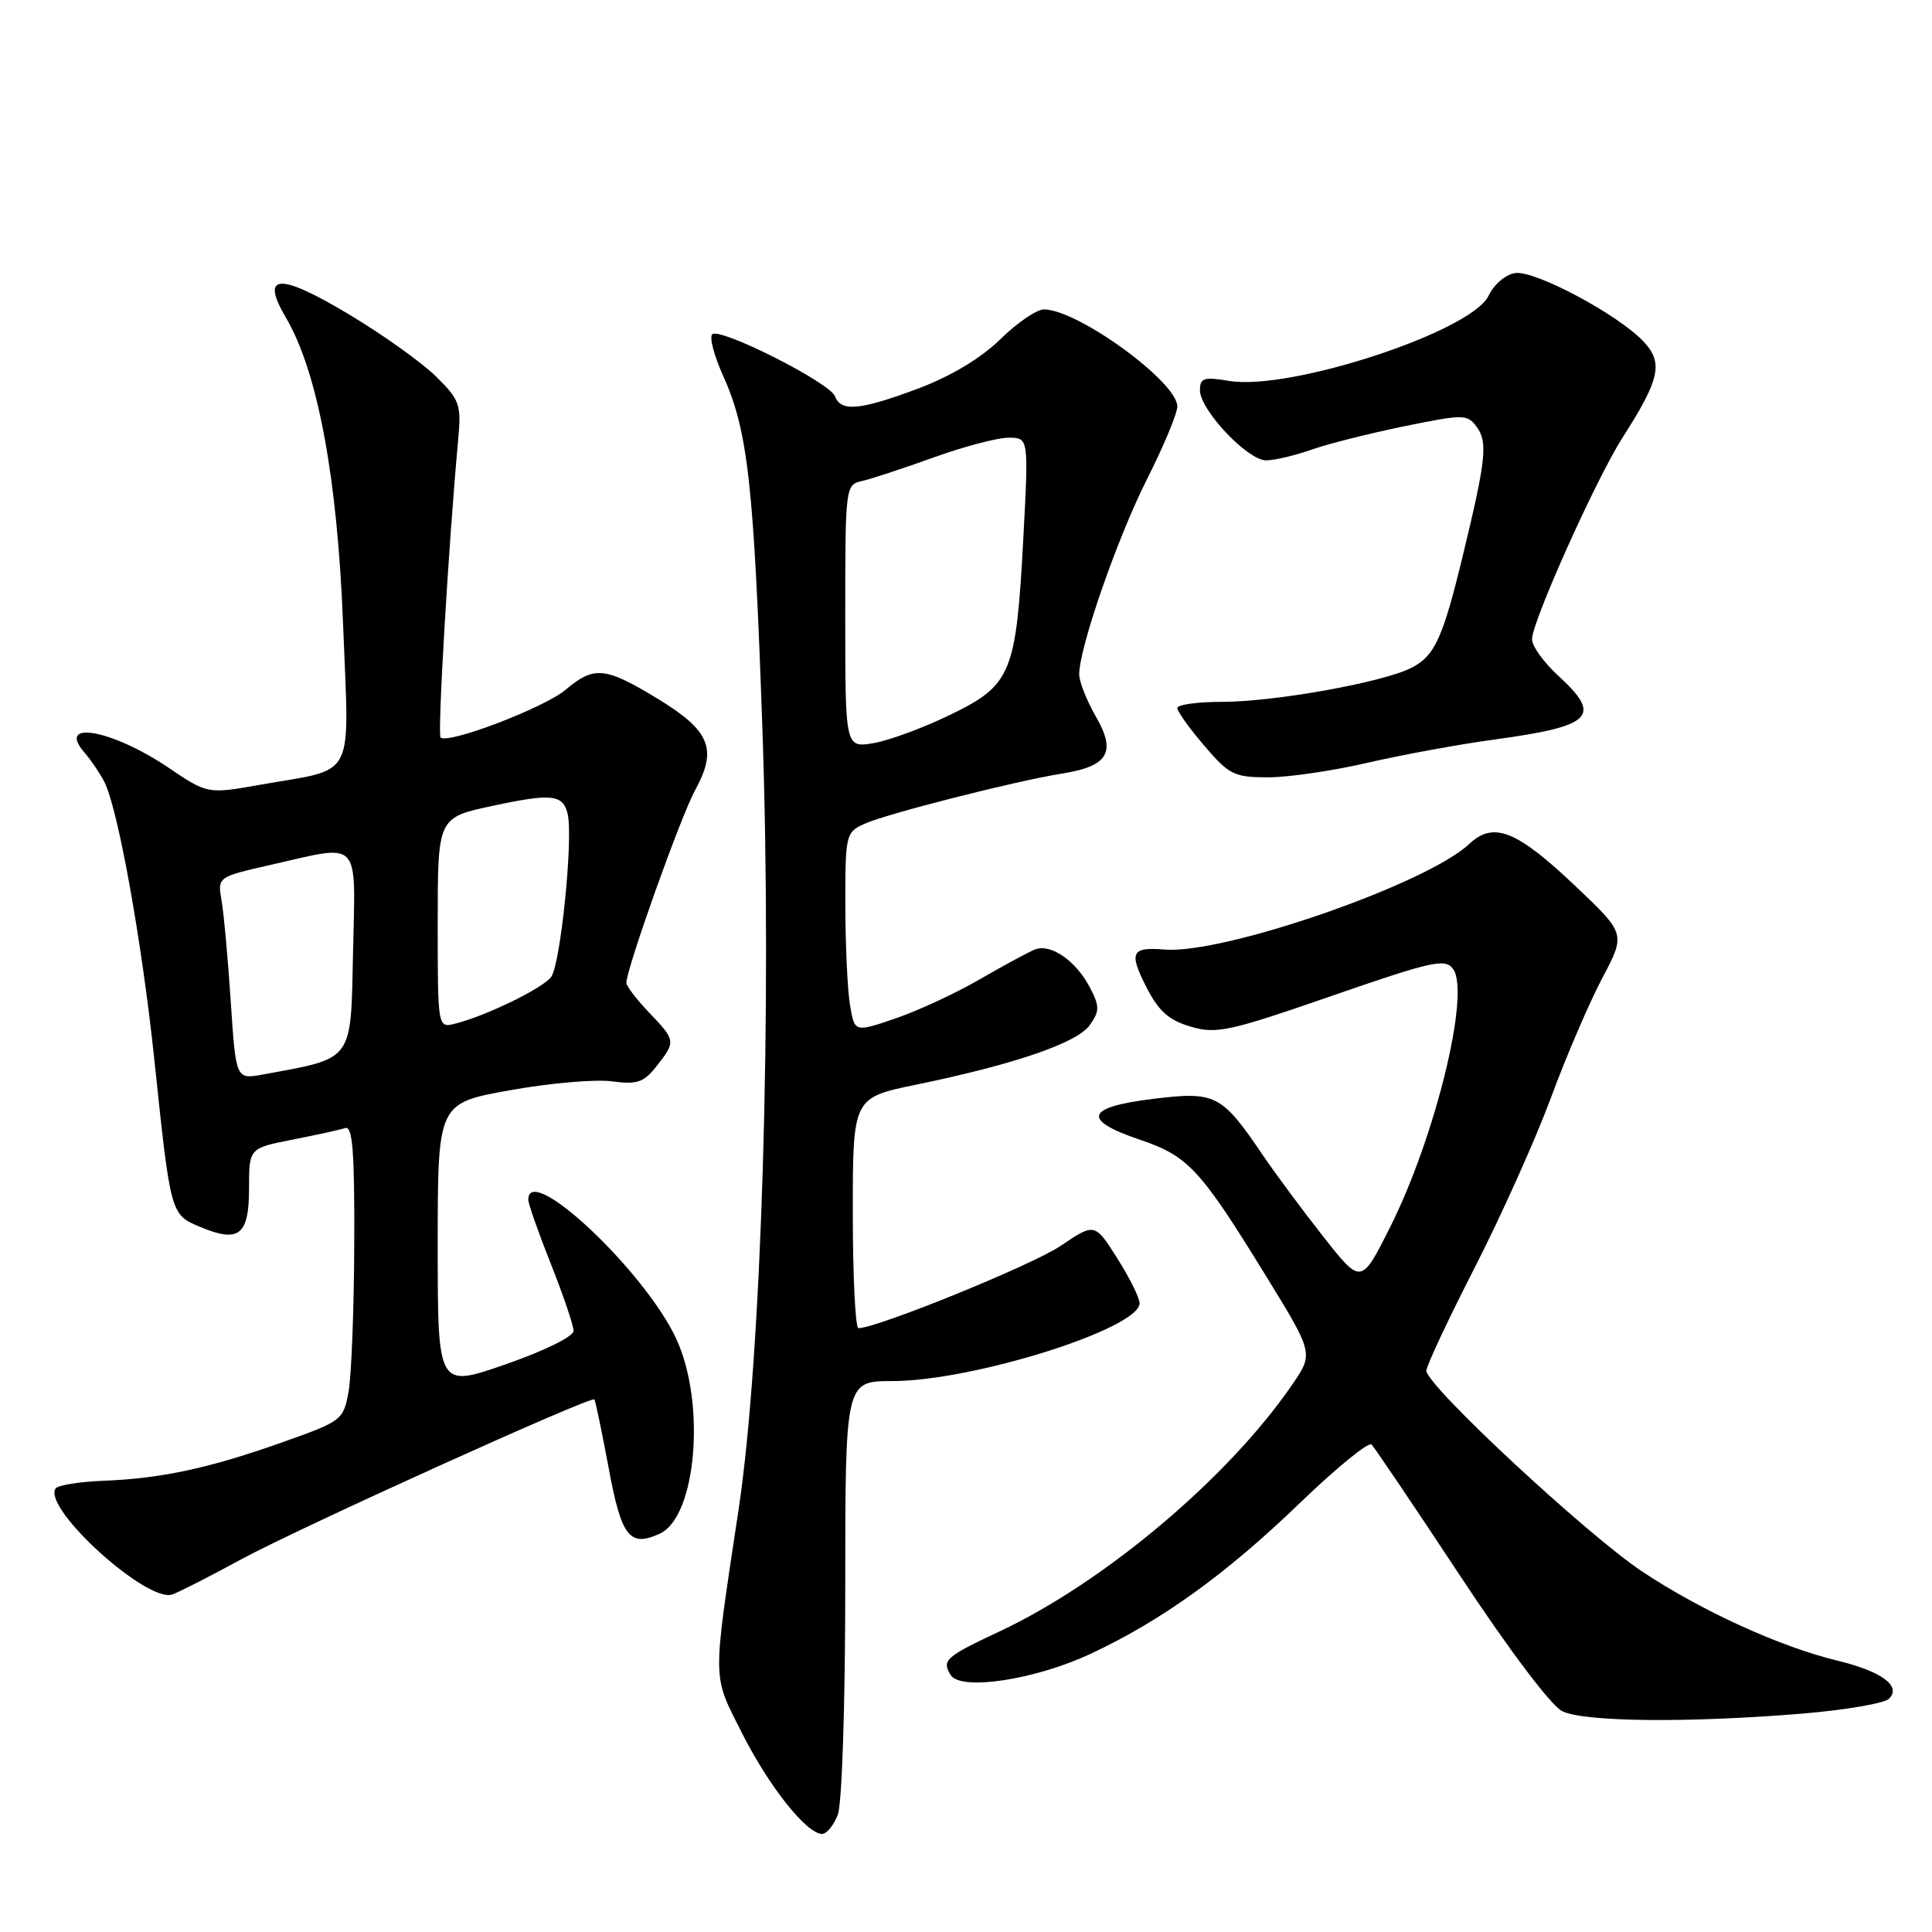 <?xml version="1.0" encoding="UTF-8" standalone="no"?>
<!DOCTYPE svg PUBLIC "-//W3C//DTD SVG 1.1//EN" "http://www.w3.org/Graphics/SVG/1.1/DTD/svg11.dtd" >
<svg xmlns="http://www.w3.org/2000/svg" xmlns:xlink="http://www.w3.org/1999/xlink" version="1.1" viewBox="0 0 256 256">
 <g >
 <path fill="currentColor"
d=" M 111.02 240.43 C 111.57 238.99 112.00 225.84 112.00 210.43 C 112.00 183.00 112.00 183.00 118.25 183.00 C 128.96 182.99 151.00 176.05 151.00 172.68 C 151.00 171.97 149.66 169.28 148.03 166.71 C 145.06 162.03 145.06 162.03 140.53 165.09 C 136.78 167.62 116.32 175.95 113.75 175.99 C 113.34 175.99 113.00 169.13 113.00 160.73 C 113.00 145.45 113.00 145.45 121.42 143.72 C 134.46 141.03 142.76 138.18 144.41 135.82 C 145.71 133.97 145.72 133.35 144.45 130.91 C 142.59 127.31 139.22 124.97 137.11 125.82 C 136.20 126.20 132.92 127.97 129.81 129.77 C 126.71 131.58 121.71 133.90 118.70 134.93 C 113.23 136.81 113.23 136.81 112.63 133.16 C 112.29 131.15 112.02 125.18 112.01 119.91 C 112.00 110.63 112.08 110.28 114.52 109.17 C 117.44 107.84 134.54 103.49 140.69 102.51 C 146.86 101.53 147.95 99.70 145.21 94.95 C 143.99 92.83 143.00 90.32 143.00 89.35 C 143.00 85.83 148.05 71.29 151.97 63.52 C 154.19 59.13 156.00 54.78 156.00 53.85 C 156.00 50.60 142.79 41.00 138.33 41.00 C 137.36 41.00 134.76 42.78 132.54 44.96 C 129.98 47.46 126.02 49.84 121.73 51.46 C 113.96 54.37 111.45 54.61 110.64 52.51 C 109.94 50.68 95.35 43.32 94.37 44.30 C 93.98 44.69 94.62 47.14 95.80 49.75 C 99.11 57.08 99.89 64.13 101.02 96.50 C 102.32 133.82 100.93 179.69 97.87 200.00 C 94.37 223.25 94.35 221.76 98.30 229.61 C 101.87 236.69 106.87 243.00 108.93 243.00 C 109.54 243.00 110.49 241.85 111.02 240.43 Z  M 238.85 227.06 C 244.54 226.58 249.70 225.70 250.31 225.09 C 251.98 223.42 249.34 221.47 243.53 220.06 C 235.89 218.22 225.46 213.46 217.62 208.25 C 210.24 203.34 189.00 183.58 189.00 181.62 C 189.00 181.00 191.87 174.88 195.39 168.00 C 198.91 161.12 203.45 151.00 205.49 145.50 C 207.52 140.00 210.59 132.85 212.30 129.62 C 215.42 123.73 215.42 123.73 208.73 117.39 C 200.93 110.00 197.90 108.80 194.67 111.84 C 189.02 117.15 162.13 126.47 154.30 125.82 C 149.89 125.46 149.55 126.19 151.93 130.86 C 153.52 133.97 154.88 135.18 157.75 136.03 C 161.17 137.04 162.82 136.69 176.44 131.97 C 189.78 127.35 191.50 126.96 192.54 128.39 C 194.86 131.56 190.19 150.69 184.17 162.66 C 180.36 170.23 180.36 170.23 175.35 163.87 C 172.59 160.37 168.96 155.47 167.29 153.00 C 161.85 144.99 161.07 144.59 152.77 145.61 C 143.86 146.70 143.30 148.39 150.99 151.00 C 157.44 153.18 159.01 154.87 167.65 168.91 C 174.05 179.32 174.05 179.32 171.28 183.39 C 162.85 195.74 146.34 209.67 132.39 216.20 C 125.30 219.52 124.76 220.00 125.97 221.95 C 127.29 224.08 137.13 222.59 144.49 219.15 C 153.94 214.73 162.45 208.60 172.26 199.14 C 177.08 194.49 181.35 191.01 181.74 191.41 C 182.13 191.80 187.42 199.63 193.48 208.81 C 199.95 218.62 205.53 226.01 207.00 226.74 C 209.91 228.17 223.70 228.31 238.85 227.06 Z  M 32.00 206.60 C 39.44 202.55 78.27 184.97 78.75 185.43 C 78.89 185.56 79.73 189.60 80.63 194.41 C 82.34 203.67 83.41 205.05 87.42 203.22 C 92.29 201.00 93.56 185.89 89.60 177.38 C 85.41 168.38 70.00 153.91 70.00 158.97 C 70.00 159.51 71.35 163.35 73.00 167.50 C 74.65 171.65 76.00 175.64 76.00 176.35 C 76.00 177.09 72.12 179.00 67.00 180.78 C 58.00 183.91 58.00 183.91 58.00 165.05 C 58.00 146.18 58.00 146.18 67.54 144.47 C 72.79 143.52 78.87 142.99 81.05 143.28 C 84.43 143.73 85.29 143.44 87.00 141.27 C 89.57 138.00 89.55 137.88 86.00 134.16 C 84.35 132.43 83.00 130.66 83.00 130.23 C 83.00 128.37 90.20 108.17 92.11 104.70 C 95.10 99.23 94.10 96.82 87.12 92.57 C 80.17 88.35 78.72 88.21 74.93 91.41 C 72.10 93.79 59.33 98.66 58.38 97.72 C 57.95 97.28 59.42 72.40 60.70 58.37 C 61.14 53.58 60.95 53.02 57.76 49.87 C 55.88 48.02 50.65 44.29 46.13 41.59 C 36.95 36.10 34.45 36.26 37.89 42.10 C 42.10 49.26 44.71 63.29 45.46 82.74 C 46.27 103.77 47.33 101.71 34.50 103.98 C 27.50 105.22 27.50 105.22 22.28 101.69 C 14.80 96.65 7.37 95.34 11.21 99.74 C 12.05 100.71 13.23 102.44 13.82 103.59 C 15.63 107.11 18.80 124.72 20.46 140.50 C 22.62 161.03 22.60 160.93 26.54 162.58 C 31.67 164.73 33.00 163.68 33.00 157.46 C 33.00 152.14 33.00 152.14 38.75 151.01 C 41.91 150.39 45.06 149.70 45.75 149.47 C 46.72 149.16 46.99 152.63 46.94 164.78 C 46.91 173.43 46.57 182.24 46.19 184.37 C 45.51 188.16 45.33 188.30 37.50 191.08 C 27.77 194.54 21.36 195.92 13.67 196.21 C 10.47 196.34 7.62 196.80 7.35 197.25 C 5.69 199.93 19.53 212.46 22.84 211.27 C 23.75 210.95 27.88 208.84 32.00 206.60 Z  M 181.21 101.07 C 185.77 100.02 193.31 98.63 197.96 98.00 C 211.03 96.22 212.35 94.92 206.50 89.56 C 204.57 87.80 203.00 85.61 203.00 84.70 C 203.00 82.38 211.49 63.47 214.98 58.01 C 219.95 50.25 220.43 48.08 217.78 45.26 C 214.44 41.70 203.41 35.80 200.78 36.18 C 199.51 36.36 197.96 37.68 197.24 39.19 C 194.97 43.94 170.89 51.83 162.84 50.47 C 159.51 49.91 159.00 50.08 159.00 51.72 C 159.00 54.31 165.31 61.00 167.76 61.00 C 168.85 61.00 171.54 60.37 173.73 59.60 C 175.92 58.82 181.46 57.43 186.04 56.49 C 194.02 54.86 194.43 54.87 195.69 56.60 C 197.15 58.59 196.90 60.94 193.86 73.50 C 191.19 84.54 190.13 86.88 187.06 88.47 C 183.31 90.41 168.90 93.00 161.89 93.00 C 158.65 93.00 156.00 93.37 156.00 93.82 C 156.00 94.27 157.61 96.52 159.58 98.82 C 162.87 102.67 163.54 103.00 168.04 103.00 C 170.73 103.00 176.65 102.13 181.21 101.07 Z  M 112.00 81.66 C 112.00 64.40 112.02 64.23 114.25 63.73 C 115.49 63.45 119.75 62.04 123.73 60.61 C 127.71 59.17 132.16 58.00 133.63 58.00 C 136.30 58.00 136.30 58.00 135.61 71.04 C 134.65 89.25 134.04 90.75 126.00 94.67 C 122.42 96.42 117.81 98.12 115.75 98.47 C 112.00 99.09 112.00 99.09 112.00 81.66 Z  M 30.58 132.77 C 30.21 127.12 29.66 121.08 29.36 119.35 C 28.82 116.20 28.82 116.20 35.86 114.60 C 47.96 111.85 47.10 110.94 46.78 126.21 C 46.47 140.79 46.95 140.15 34.88 142.37 C 31.26 143.04 31.26 143.04 30.58 132.77 Z  M 58.00 122.28 C 58.00 108.34 58.00 108.34 65.23 106.79 C 73.08 105.10 74.59 105.26 75.21 107.82 C 75.99 111.01 74.26 127.98 73.00 129.50 C 71.69 131.07 64.36 134.62 60.31 135.64 C 58.00 136.22 58.00 136.22 58.00 122.28 Z "/>
</g>
</svg>